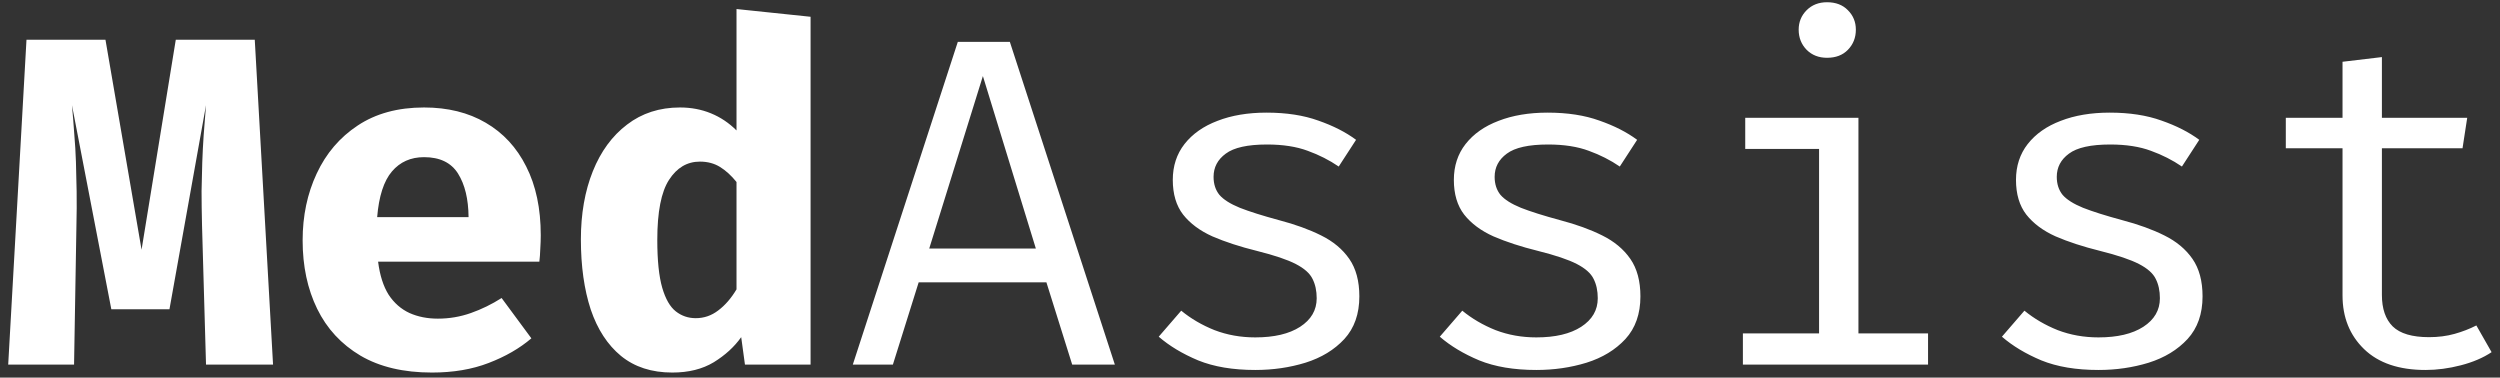<svg width="192" height="29" viewBox="0 0 192 29" fill="none" xmlns="http://www.w3.org/2000/svg">
<rect x="0" y="0" width="192" height="29" fill="#333333" stroke="none"/>
<path d="M19.566 3.052L20.97 28H15.822L15.516 17.326C15.492 16.33 15.48 15.442 15.48 14.662C15.492 13.882 15.51 13.15 15.534 12.466C15.558 11.77 15.594 11.074 15.642 10.378C15.702 9.67 15.762 8.902 15.822 8.074L13.014 23.752H8.55L5.526 8.074C5.598 8.866 5.658 9.616 5.706 10.324C5.766 11.02 5.808 11.722 5.832 12.43C5.856 13.138 5.874 13.9 5.886 14.716C5.898 15.52 5.892 16.42 5.868 17.416L5.688 28H0.63L2.034 3.052H8.1L10.872 19.18L13.5 3.052H19.566ZM29.038 20.098C29.17 21.142 29.44 21.988 29.848 22.636C30.268 23.272 30.802 23.74 31.45 24.04C32.098 24.328 32.824 24.472 33.628 24.472C34.504 24.472 35.35 24.328 36.166 24.04C36.982 23.752 37.768 23.368 38.524 22.888L40.81 25.984C39.91 26.752 38.818 27.382 37.534 27.874C36.262 28.366 34.81 28.612 33.178 28.612C30.994 28.612 29.164 28.18 27.688 27.316C26.212 26.44 25.102 25.24 24.358 23.716C23.614 22.192 23.242 20.44 23.242 18.46C23.242 16.576 23.602 14.866 24.322 13.33C25.042 11.782 26.092 10.552 27.472 9.64C28.864 8.716 30.562 8.254 32.566 8.254C34.39 8.254 35.968 8.644 37.3 9.424C38.644 10.204 39.682 11.326 40.414 12.79C41.158 14.254 41.53 16.012 41.53 18.064C41.53 18.388 41.518 18.736 41.494 19.108C41.482 19.48 41.458 19.81 41.422 20.098H29.038ZM32.566 12.07C31.546 12.07 30.724 12.436 30.1 13.168C29.476 13.9 29.098 15.07 28.966 16.678H35.986C35.974 15.286 35.704 14.17 35.176 13.33C34.648 12.49 33.778 12.07 32.566 12.07ZM56.564 0.694L62.252 1.288V28H57.212L56.924 25.894C56.396 26.638 55.694 27.28 54.818 27.82C53.942 28.348 52.88 28.612 51.632 28.612C50.048 28.612 48.734 28.186 47.69 27.334C46.658 26.482 45.884 25.294 45.368 23.77C44.864 22.234 44.612 20.44 44.612 18.388C44.612 16.42 44.918 14.674 45.53 13.15C46.142 11.626 47.018 10.432 48.158 9.568C49.298 8.692 50.654 8.254 52.226 8.254C53.078 8.254 53.87 8.404 54.602 8.704C55.334 9.004 55.988 9.442 56.564 10.018V0.694ZM53.756 12.412C52.772 12.412 51.98 12.88 51.38 13.816C50.78 14.74 50.48 16.276 50.48 18.424C50.48 19.996 50.606 21.22 50.858 22.096C51.11 22.96 51.458 23.566 51.902 23.914C52.346 24.262 52.856 24.436 53.432 24.436C54.068 24.436 54.644 24.238 55.16 23.842C55.688 23.446 56.156 22.906 56.564 22.222V13.978C56.168 13.486 55.748 13.102 55.304 12.826C54.86 12.55 54.344 12.412 53.756 12.412ZM80.364 21.682H70.554L68.574 28H65.496L73.56 3.214H77.556L85.62 28H82.344L80.364 21.682ZM71.364 19.09H79.554L75.486 5.842L71.364 19.09ZM96.406 25.912C97.858 25.912 99.004 25.642 99.844 25.102C100.696 24.55 101.122 23.818 101.122 22.906C101.122 22.33 101.014 21.832 100.798 21.412C100.594 20.992 100.168 20.614 99.52 20.278C98.872 19.942 97.876 19.606 96.532 19.27C95.224 18.946 94.084 18.574 93.112 18.154C92.152 17.722 91.402 17.164 90.862 16.48C90.334 15.796 90.07 14.908 90.07 13.816C90.07 12.748 90.37 11.83 90.97 11.062C91.582 10.282 92.428 9.688 93.508 9.28C94.588 8.86 95.842 8.65 97.27 8.65C98.794 8.65 100.12 8.854 101.248 9.262C102.388 9.658 103.354 10.15 104.146 10.738L102.814 12.79C102.094 12.298 101.302 11.896 100.438 11.584C99.574 11.26 98.53 11.098 97.306 11.098C95.818 11.098 94.762 11.332 94.138 11.8C93.514 12.256 93.202 12.85 93.202 13.582C93.202 14.134 93.352 14.596 93.652 14.968C93.964 15.328 94.486 15.658 95.218 15.958C95.95 16.246 96.958 16.564 98.242 16.912C99.478 17.236 100.552 17.626 101.464 18.082C102.388 18.538 103.108 19.138 103.624 19.882C104.14 20.626 104.398 21.586 104.398 22.762C104.398 24.106 104.014 25.198 103.246 26.038C102.478 26.866 101.482 27.472 100.258 27.856C99.046 28.228 97.762 28.414 96.406 28.414C94.69 28.414 93.226 28.168 92.014 27.676C90.814 27.172 89.806 26.566 88.99 25.858L90.718 23.86C91.462 24.472 92.314 24.97 93.274 25.354C94.246 25.726 95.29 25.912 96.406 25.912ZM117.992 25.912C119.444 25.912 120.59 25.642 121.43 25.102C122.282 24.55 122.708 23.818 122.708 22.906C122.708 22.33 122.6 21.832 122.384 21.412C122.18 20.992 121.754 20.614 121.106 20.278C120.458 19.942 119.462 19.606 118.118 19.27C116.81 18.946 115.67 18.574 114.698 18.154C113.738 17.722 112.988 17.164 112.448 16.48C111.92 15.796 111.656 14.908 111.656 13.816C111.656 12.748 111.956 11.83 112.556 11.062C113.168 10.282 114.014 9.688 115.094 9.28C116.174 8.86 117.428 8.65 118.856 8.65C120.38 8.65 121.706 8.854 122.834 9.262C123.974 9.658 124.94 10.15 125.732 10.738L124.4 12.79C123.68 12.298 122.888 11.896 122.024 11.584C121.16 11.26 120.116 11.098 118.892 11.098C117.404 11.098 116.348 11.332 115.724 11.8C115.1 12.256 114.788 12.85 114.788 13.582C114.788 14.134 114.938 14.596 115.238 14.968C115.55 15.328 116.072 15.658 116.804 15.958C117.536 16.246 118.544 16.564 119.828 16.912C121.064 17.236 122.138 17.626 123.05 18.082C123.974 18.538 124.694 19.138 125.21 19.882C125.726 20.626 125.984 21.586 125.984 22.762C125.984 24.106 125.6 25.198 124.832 26.038C124.064 26.866 123.068 27.472 121.844 27.856C120.632 28.228 119.348 28.414 117.992 28.414C116.276 28.414 114.812 28.168 113.6 27.676C112.4 27.172 111.392 26.566 110.576 25.858L112.304 23.86C113.048 24.472 113.9 24.97 114.86 25.354C115.832 25.726 116.876 25.912 117.992 25.912ZM142.728 9.046V25.606H148.074V28H133.854V25.606H139.704V11.44H134.034V9.046H142.728ZM140.316 0.172C140.988 0.172 141.522 0.376 141.918 0.784C142.326 1.192 142.53 1.69 142.53 2.278C142.53 2.89 142.326 3.406 141.918 3.826C141.522 4.234 140.988 4.438 140.316 4.438C139.68 4.438 139.158 4.234 138.75 3.826C138.342 3.406 138.138 2.89 138.138 2.278C138.138 1.69 138.342 1.192 138.75 0.784C139.158 0.376 139.68 0.172 140.316 0.172ZM161.164 25.912C162.616 25.912 163.762 25.642 164.602 25.102C165.454 24.55 165.88 23.818 165.88 22.906C165.88 22.33 165.772 21.832 165.556 21.412C165.352 20.992 164.926 20.614 164.278 20.278C163.63 19.942 162.634 19.606 161.29 19.27C159.982 18.946 158.842 18.574 157.87 18.154C156.91 17.722 156.16 17.164 155.62 16.48C155.092 15.796 154.828 14.908 154.828 13.816C154.828 12.748 155.128 11.83 155.728 11.062C156.34 10.282 157.186 9.688 158.266 9.28C159.346 8.86 160.6 8.65 162.028 8.65C163.552 8.65 164.878 8.854 166.006 9.262C167.146 9.658 168.112 10.15 168.904 10.738L167.572 12.79C166.852 12.298 166.06 11.896 165.196 11.584C164.332 11.26 163.288 11.098 162.064 11.098C160.576 11.098 159.52 11.332 158.896 11.8C158.272 12.256 157.96 12.85 157.96 13.582C157.96 14.134 158.11 14.596 158.41 14.968C158.722 15.328 159.244 15.658 159.976 15.958C160.708 16.246 161.716 16.564 163 16.912C164.236 17.236 165.31 17.626 166.222 18.082C167.146 18.538 167.866 19.138 168.382 19.882C168.898 20.626 169.156 21.586 169.156 22.762C169.156 24.106 168.772 25.198 168.004 26.038C167.236 26.866 166.24 27.472 165.016 27.856C163.804 28.228 162.52 28.414 161.164 28.414C159.448 28.414 157.984 28.168 156.772 27.676C155.572 27.172 154.564 26.566 153.748 25.858L155.476 23.86C156.22 24.472 157.072 24.97 158.032 25.354C159.004 25.726 160.048 25.912 161.164 25.912ZM191.354 27.046C190.706 27.478 189.92 27.814 188.996 28.054C188.072 28.294 187.166 28.414 186.278 28.414C184.238 28.414 182.666 27.88 181.562 26.812C180.458 25.744 179.906 24.37 179.906 22.69V11.386H175.55V9.046H179.906V4.744L182.93 4.384V9.046H189.482L189.122 11.386H182.93V22.654C182.93 23.71 183.206 24.514 183.758 25.066C184.322 25.618 185.252 25.894 186.548 25.894C187.256 25.894 187.91 25.81 188.51 25.642C189.11 25.474 189.668 25.258 190.184 24.994L191.354 27.046Z" fill="white"/>
</svg>
